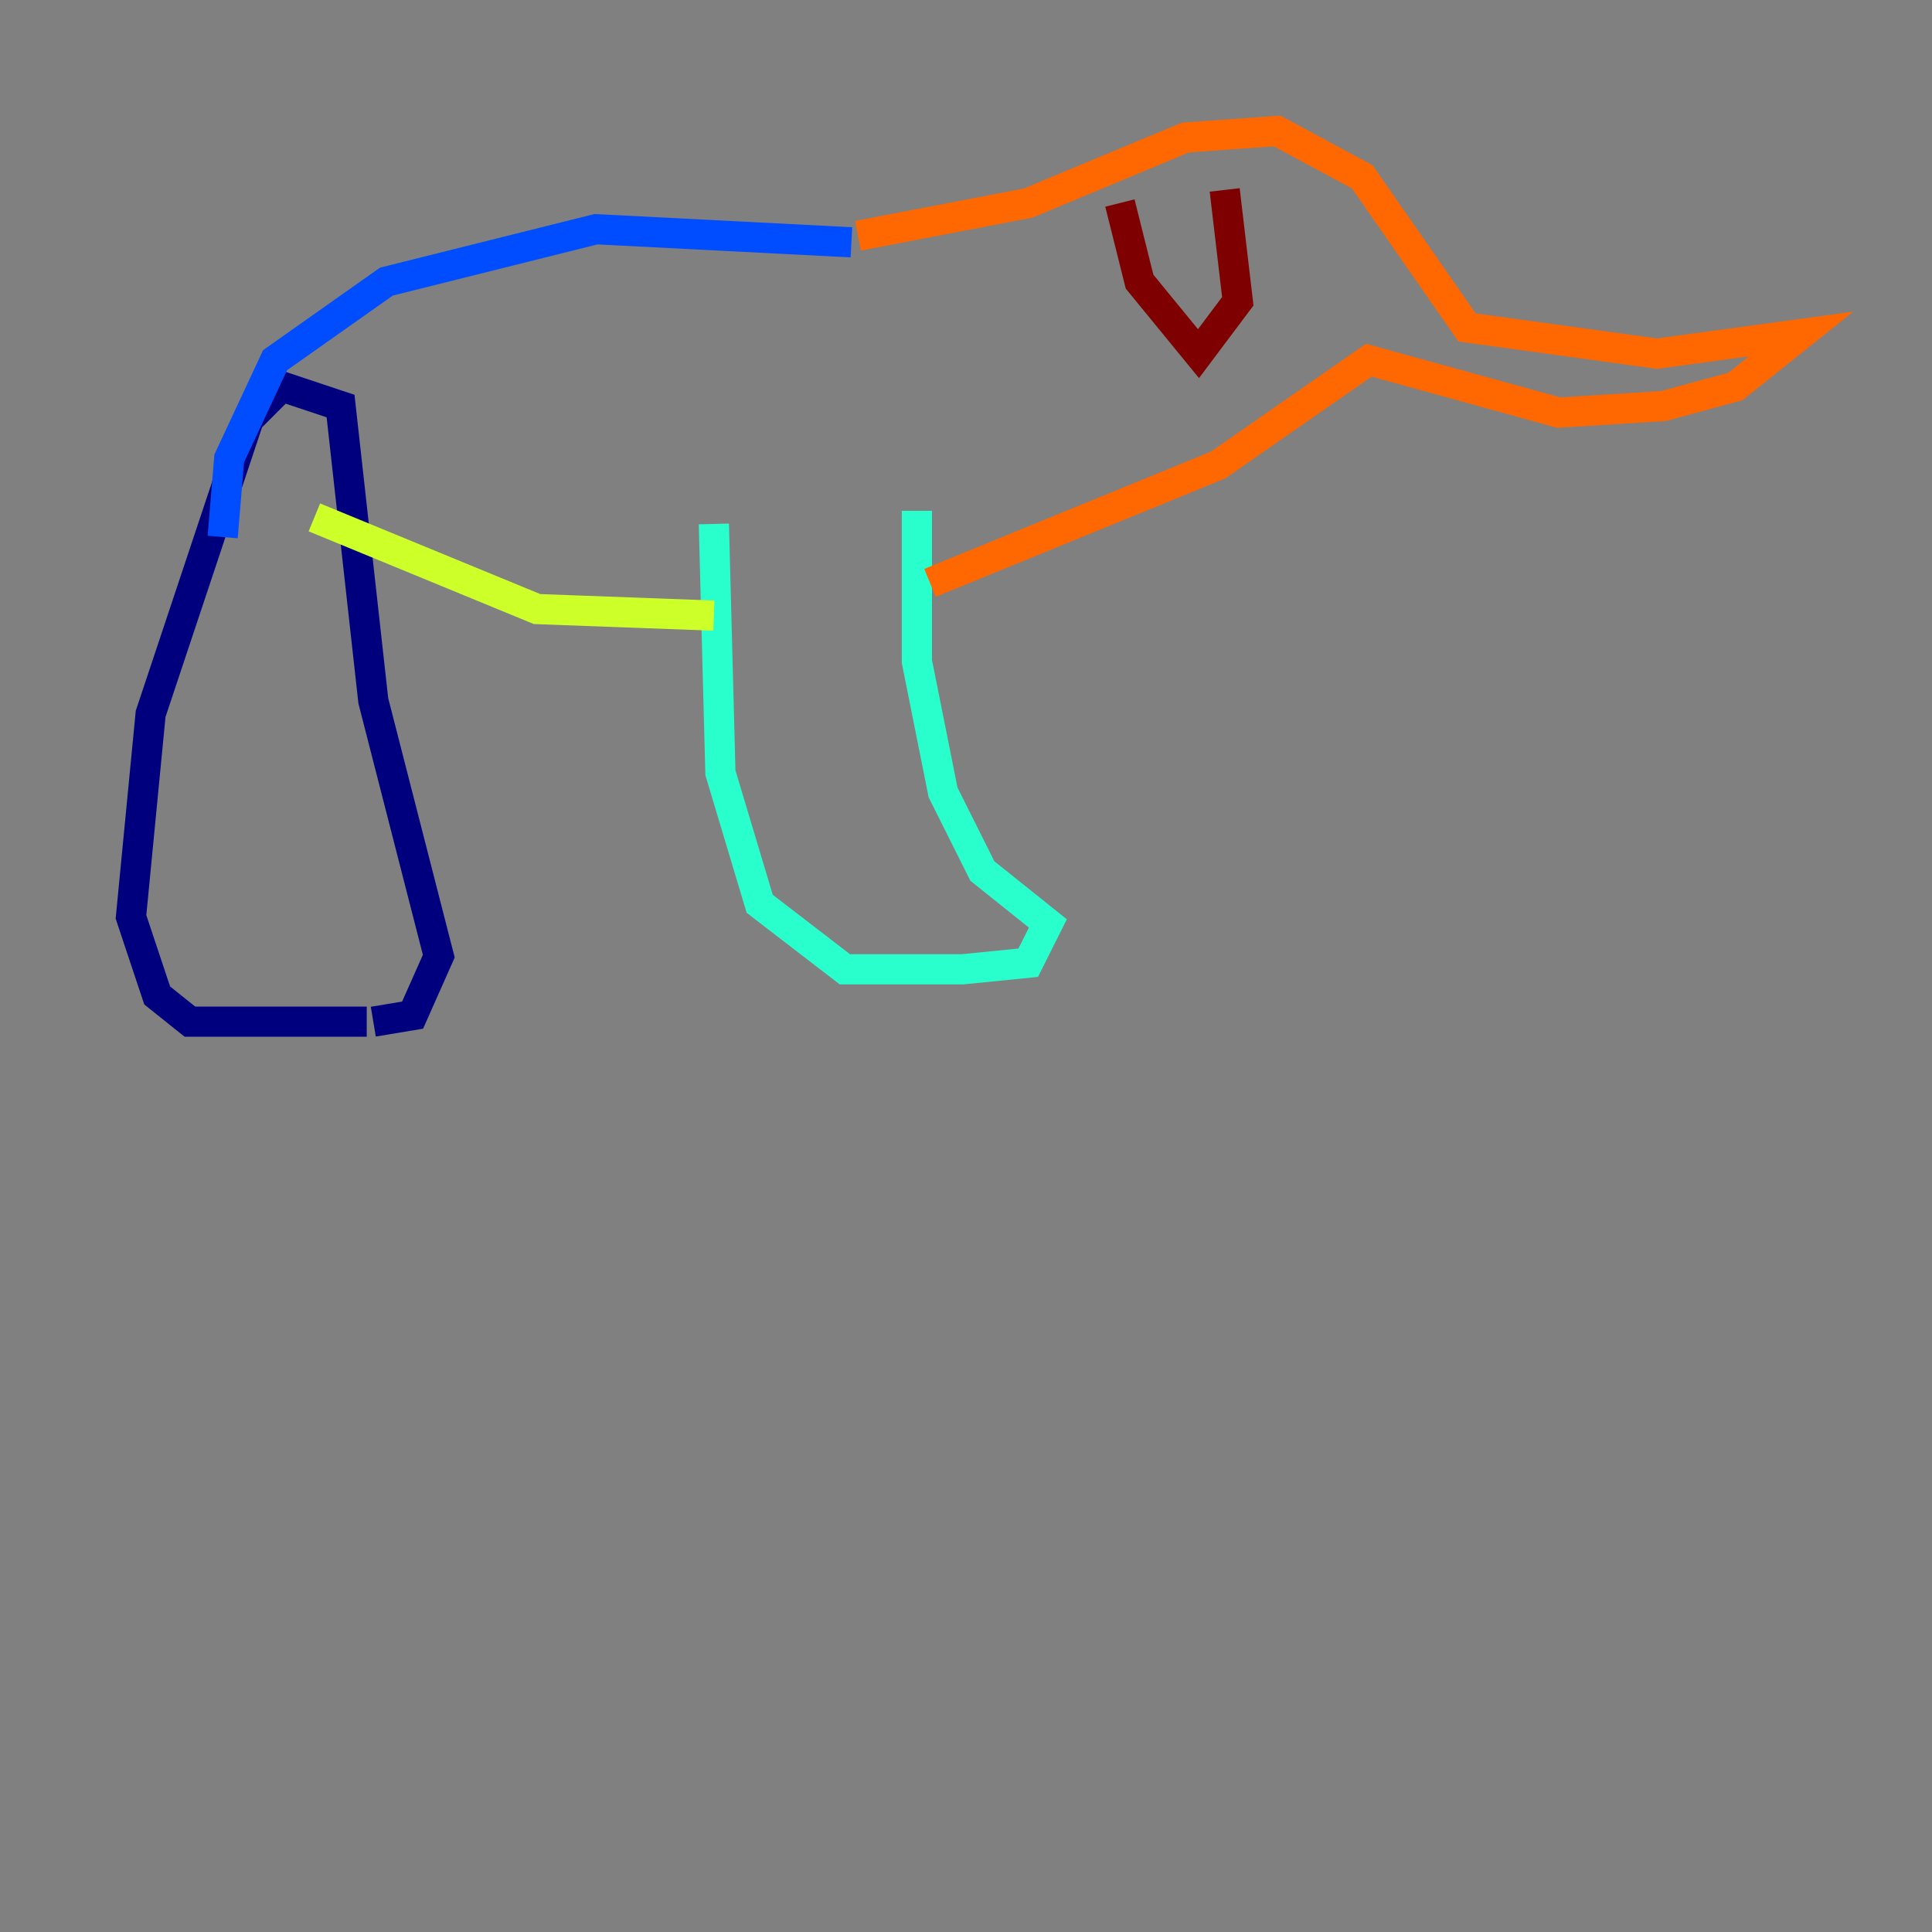 <?xml version="1.0" encoding="utf-8" ?>
<svg baseProfile="tiny" height="128" version="1.2" viewBox="0,0,128,128" width="128" xmlns="http://www.w3.org/2000/svg" xmlns:ev="http://www.w3.org/2001/xml-events" xmlns:xlink="http://www.w3.org/1999/xlink"><rect x="0" y="0" width="128" height="128" fill="#808080" stroke="none"/><defs /><polyline fill="none" points="24.298,67.688 12.583,67.688 10.414,65.953 8.678,60.746 9.98,47.295 16.488,27.77 18.658,25.6 22.563,26.902 24.732,46.427 29.071,63.349 27.336,67.254 24.732,67.688" stroke="#00007f" stroke-width="2" /><polyline fill="none" points="14.752,35.58 15.186,30.373 18.224,23.864 25.6,18.658 39.485,15.186 56.407,16.054" stroke="#004cff" stroke-width="2" /><polyline fill="none" points="47.295,34.712 47.729,51.2 50.332,59.878 55.973,64.217 63.783,64.217 68.122,63.783 69.424,61.18 65.085,57.709 62.481,52.502 60.746,43.824 60.746,33.844" stroke="#29ffcd" stroke-width="2" /><polyline fill="none" points="20.827,34.278 35.58,40.352 47.295,40.786" stroke="#cdff29" stroke-width="2" /><polyline fill="none" points="56.841,15.62 68.122,13.451 78.536,9.112 84.61,8.678 90.251,11.715 97.193,21.695 109.776,23.43 119.322,22.129 114.983,25.6 110.21,26.902 103.268,27.336 90.685,23.864 80.705,30.807 61.614,38.617" stroke="#ff6700" stroke-width="2" /><polyline fill="none" points="74.197,13.451 75.498,18.658 79.403,23.43 82.007,19.959 81.139,12.583" stroke="#7f0000" stroke-width="2" /></svg>